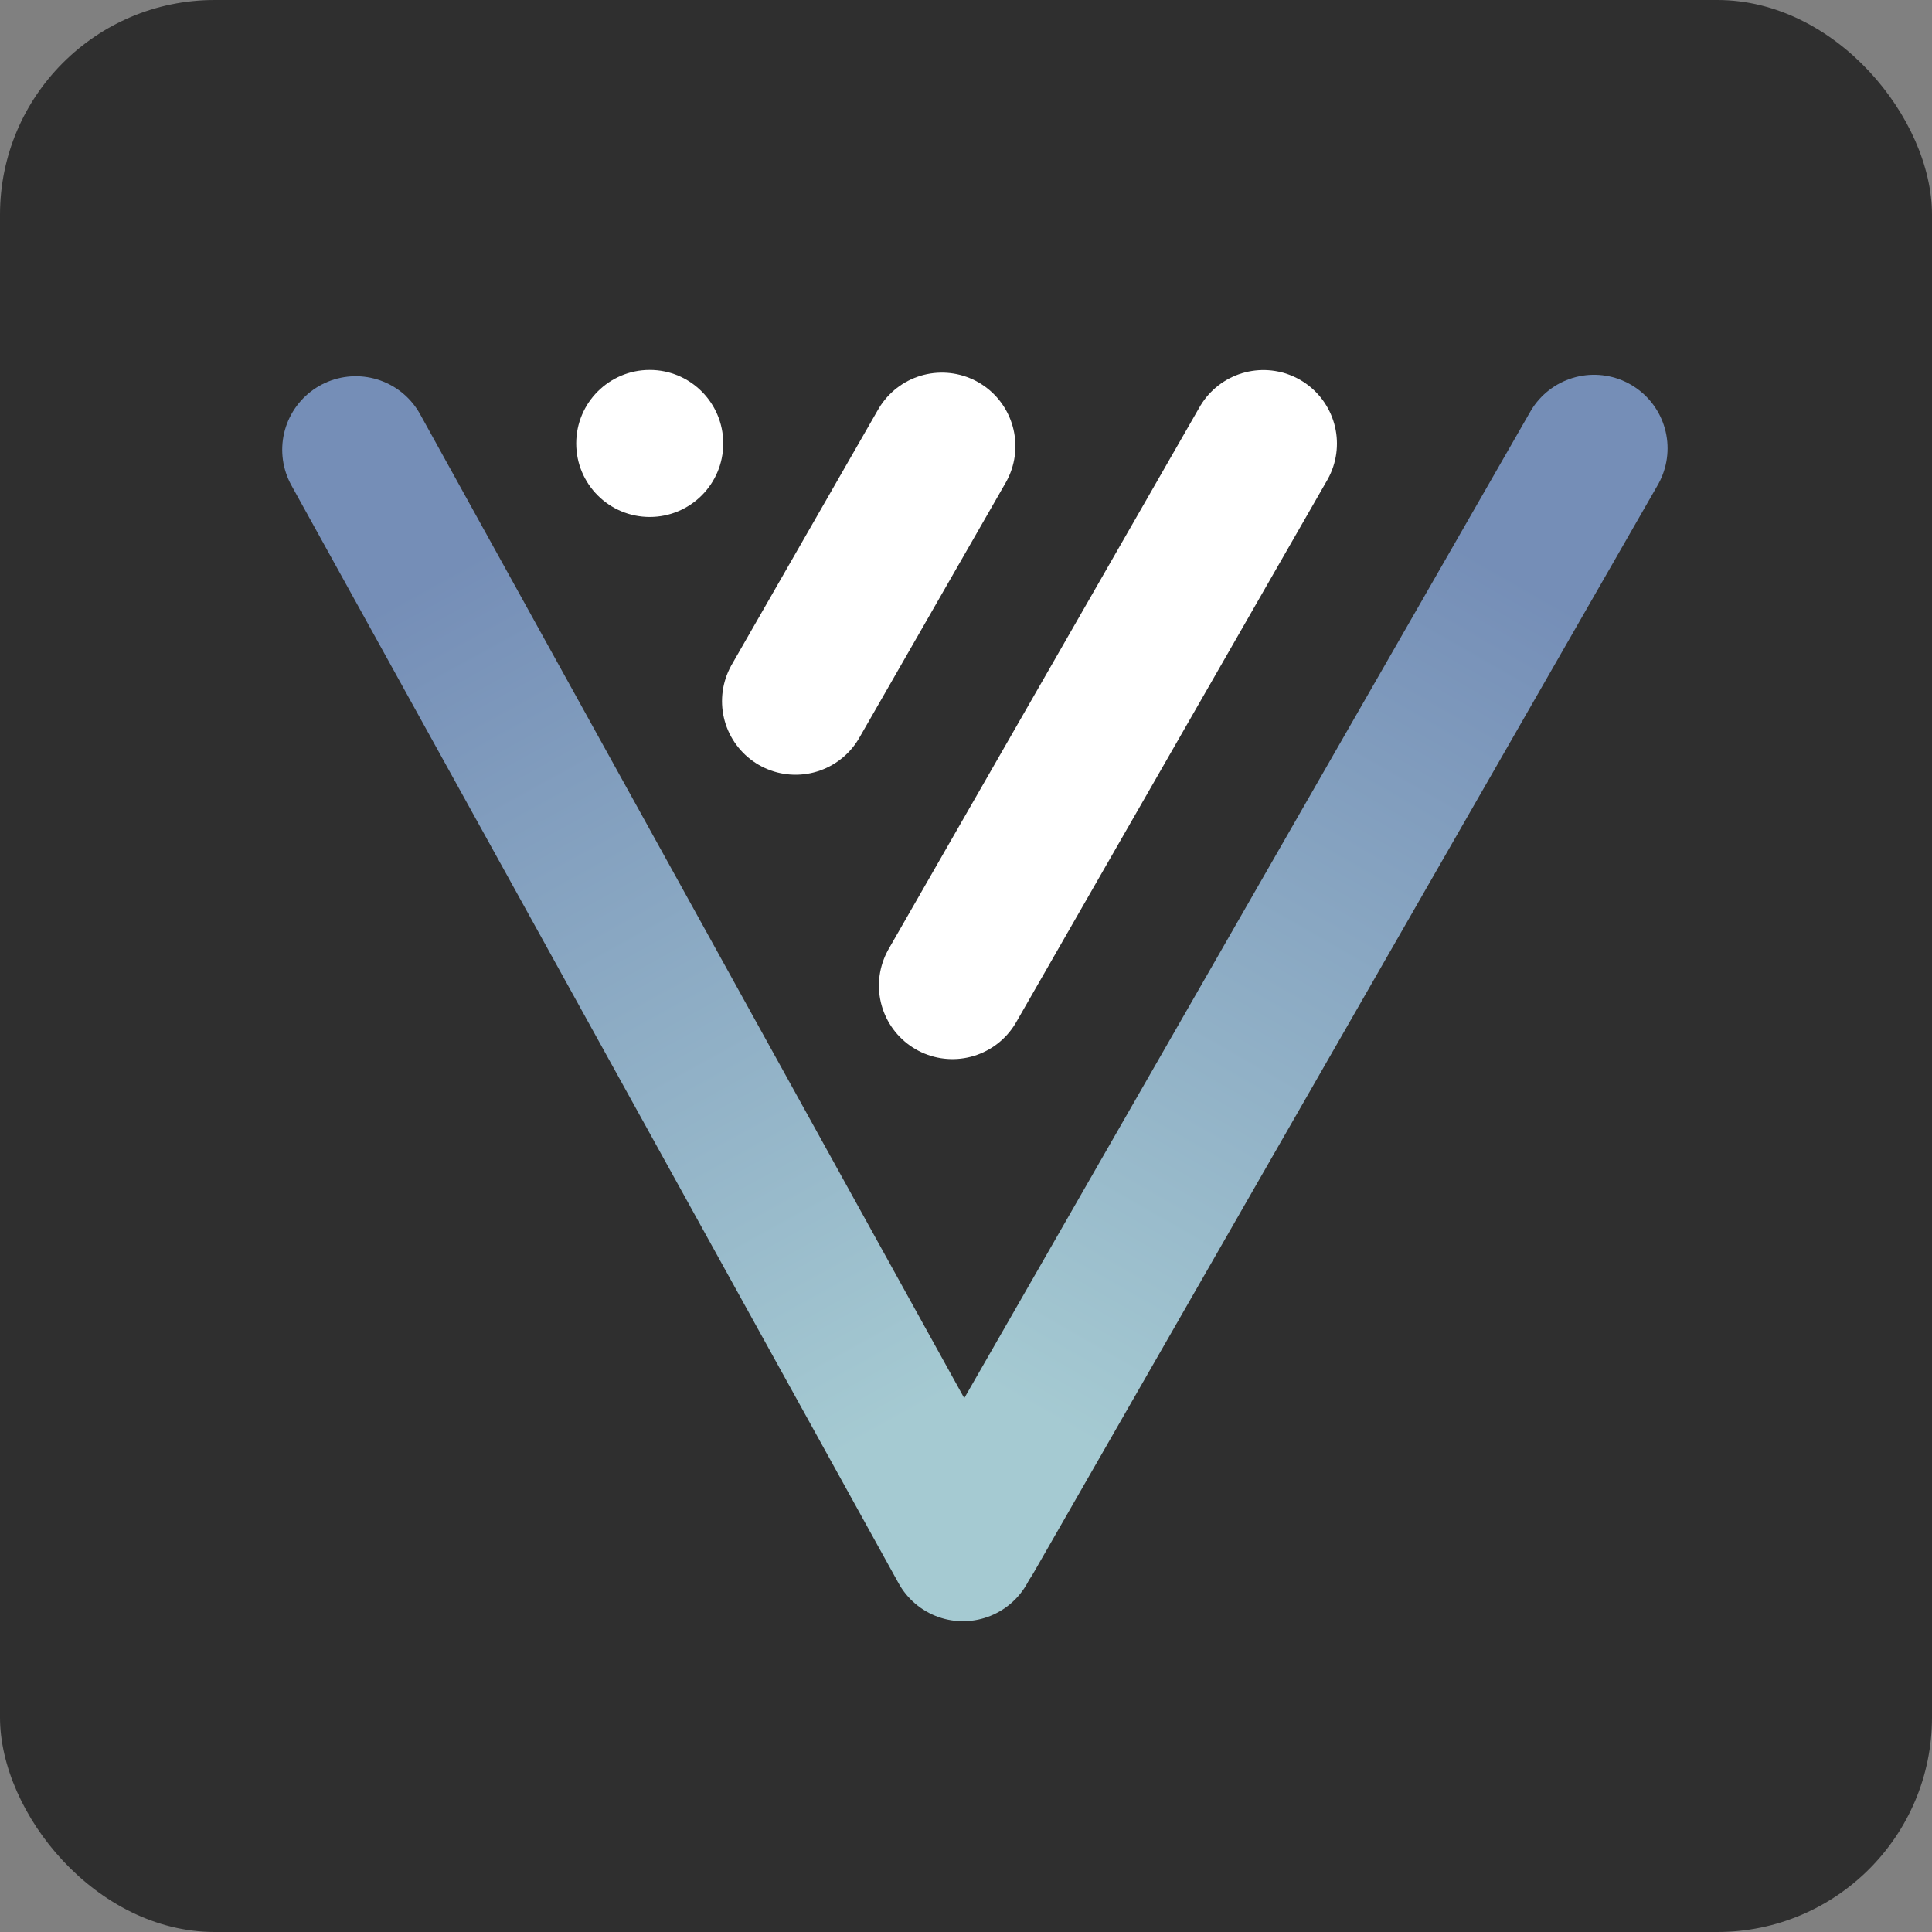 <svg width="180" height="180" viewBox="0 0 180 180" fill="none" xmlns="http://www.w3.org/2000/svg">
<rect x="0" y="0" width="180" height="180" fill="#808080" stroke="none"/>
<rect width="180" height="180" rx="20" fill="#2F2F2F"/>
<path d="M148.513 41.768L90.337 143.158" stroke="url(#paint0_linear_13_74)" stroke-width="13.7" stroke-linecap="round" stroke-linejoin="round"/>
<path d="M33.144 41.903L89.714 144.193" stroke="url(#paint1_linear_13_74)" stroke-width="13.7" stroke-linecap="round" stroke-linejoin="round"/>
<path d="M117.71 41.327L88.736 91.824" stroke="white" stroke-width="13.7" stroke-linecap="round" stroke-linejoin="round"/>
<path d="M87.753 41.567L74.118 65.33" stroke="white" stroke-width="13.7" stroke-linecap="round" stroke-linejoin="round"/>
<circle cx="60.534" cy="41.315" r="6.849" fill="white"/>
<defs>
<linearGradient id="paint0_linear_13_74" x1="148.947" y1="42.017" x2="90.771" y2="143.407" gradientUnits="userSpaceOnUse">
<stop offset="0.119" stop-color="#758EB7"/>
<stop offset="0.889" stop-color="#A5CAD2"/>
</linearGradient>
<linearGradient id="paint1_linear_13_74" x1="33.581" y1="41.661" x2="90.151" y2="143.951" gradientUnits="userSpaceOnUse">
<stop offset="0.119" stop-color="#758EB7"/>
<stop offset="0.889" stop-color="#A5CAD2"/>
</linearGradient>
</defs>
</svg>

